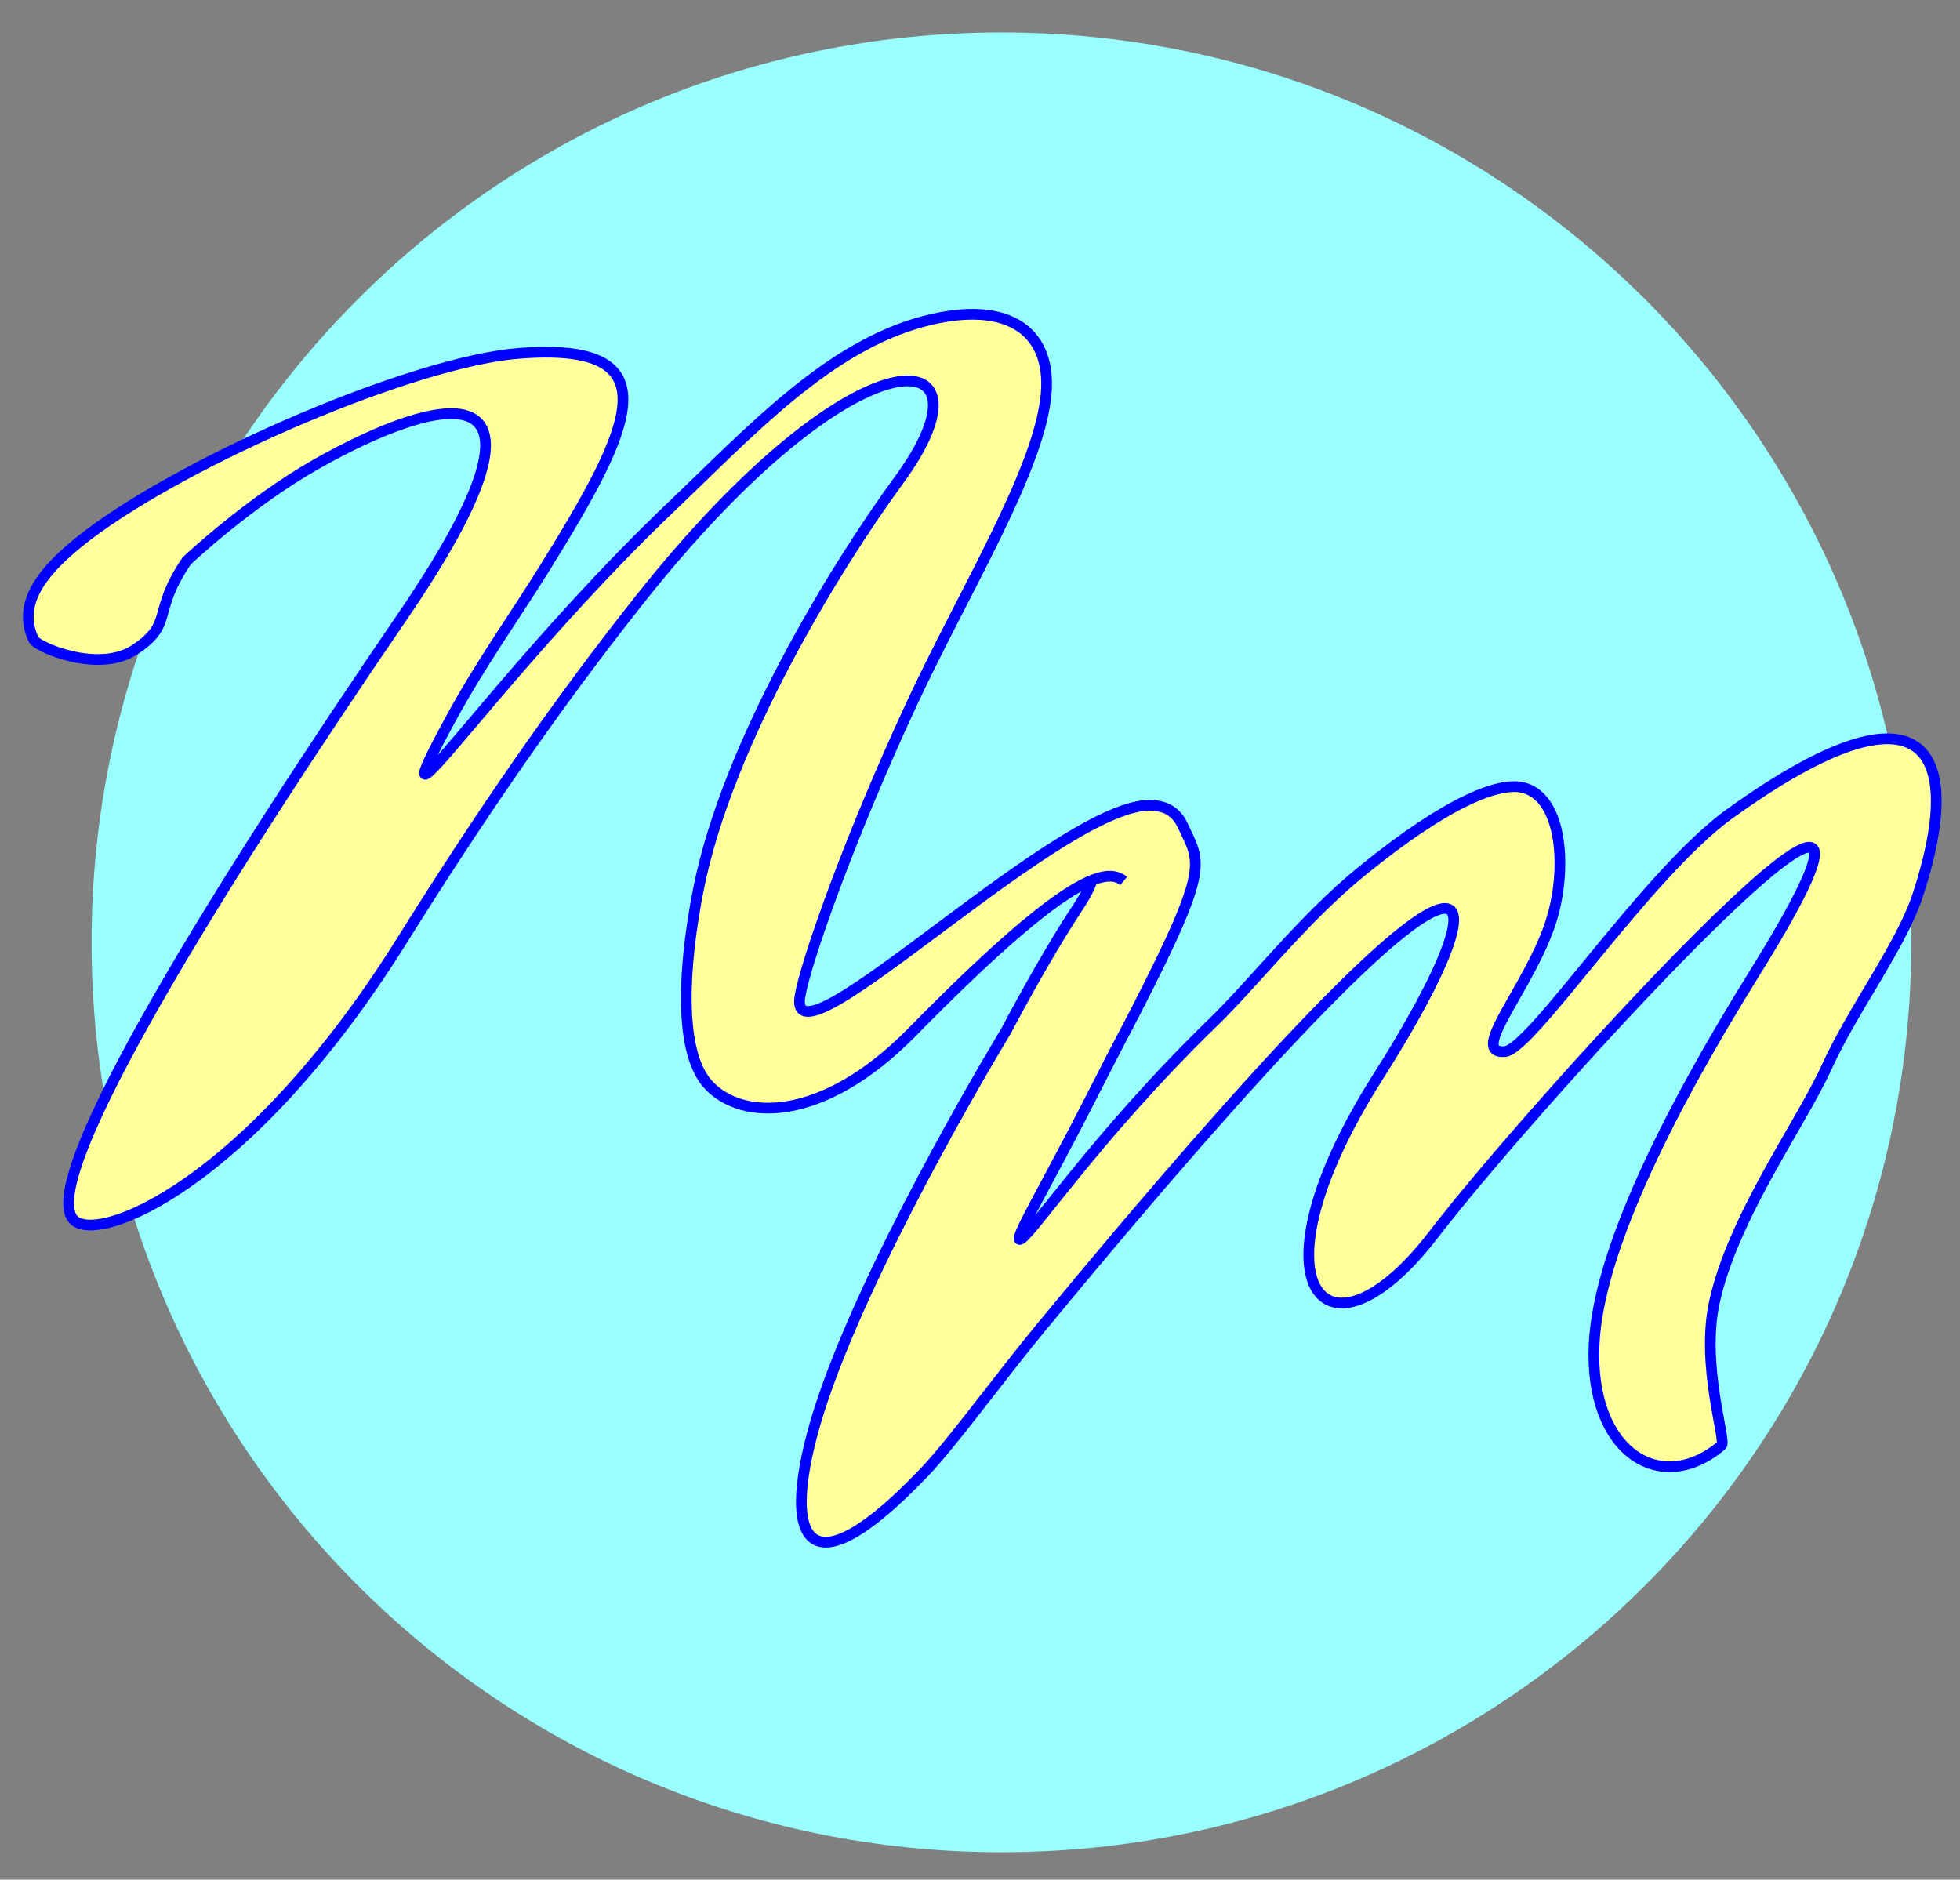 <?xml version="1.0" encoding="utf-8"?>
<!-- Generator: Adobe Illustrator 16.0.0, SVG Export Plug-In . SVG Version: 6.00 Build 0)  -->
<!DOCTYPE svg PUBLIC "-//W3C//DTD SVG 1.1//EN" "http://www.w3.org/Graphics/SVG/1.1/DTD/svg11.dtd">
<svg version="1.1" id="Layer_1" xmlns="http://www.w3.org/2000/svg" xmlns:xlink="http://www.w3.org/1999/xlink" x="0px" y="0px"
	 width="366px" height="351px" viewBox="0 0 366 351" enable-background="new 0 0 366 351" xml:space="preserve">
<rect x="0" y="0" width="366" height="351" fill="#808080" stroke="none"/>
<path fill="#99FFFF" d="M356.904,175.973c0,93.834-76.067,169.901-169.903,169.901c-93.832,0-169.901-76.067-169.901-169.901
	C17.1,82.136,93.169,6.07,187.001,6.07C280.837,6.07,356.904,82.136,356.904,175.973z"/>
<g>
	<path fill="#FFFF99" stroke="#0000FF" stroke-width="2" stroke-miterlimit="10" d="M167.856,183.621
		c8.225-5.559,10.055-9.13,22.362-19.181c9.754-7.969,11.214-3.938,12.723-3.05c1.774,1.051,1.788,2.827-1.996,8.554
		c-6.104,9.243-13.144,22.696-13.144,22.696s-23.104,37.95-33.263,66.112c-8.998,24.957-7.013,42.413,18.016,16.223
		c5.29-5.534,13.905-17.452,21.819-27.056c87.649-106.332,87.605-85.599,62.96-46.854c-24.65,38.744-10.037,56.022,10.317,29.534
		c20.351-26.488,100.406-113.876,59.94-48.795c-16.683,26.828-29.138,52.379-29.917,69.258
		c-0.932,20.142,12.483,28.443,23.798,18.835c0.939-0.797-3.888-14.897-1.353-26.639c3.437-15.903,16.136-33.349,20.931-43.881
		c5.072-11.15,13.918-22.654,17.069-32.24c8.845-26.898,1.882-41.795-35.077-15.212c-15.615,11.232-37.04,44.121-42.061,44.45
		c-6.951,0.454,4.967-12.333,8.741-24.638c2.963-9.66,2.009-22.778-5.253-24.646c-4.276-1.099-13.681,2.144-30.247,15.652
		c-10.951,8.931-19.811,20.513-27.646,28.126c-22.387,21.754-34.915,41.11-36.205,40.585c-0.837-0.34,5.23-10.516,12.964-25.694
		c7.438-14.593,5.672-10.94,8.838-17.118c13.879-27.058,11.947-27.429,8.693-34.474c-6.206-13.438-34.964,11.853-62.21,33.333"/>
	<path fill="#FFFF99" stroke="#0000FF" stroke-width="2" stroke-miterlimit="10" d="M216.123,150.504
		c-15.715-3.105-69.282,51.12-66.746,35.565c1.008-6.195,9.154-29.504,20.932-54.784c9.584-20.572,23.105-42.43,24.934-56.693
		c1.572-12.255-6.38-18.873-22.662-14.603c-17.879,4.689-32.313,20.431-47.069,34.494c-25.14,23.961-44.53,50.409-46.142,50.114
		c-0.54-0.095,0.906-3.176,4.786-10.341c5.489-10.135,11.876-19.025,17.49-28.062c16.555-26.668,24.142-42.473-4.749-40.206
		c-19.725,1.546-61.644,19.66-80.393,33.867c-9.527,7.217-13.168,13.278-10.225,19.58c0.65,1.393,12.141,6.383,18.92,1.867
		c7.358-4.901,3.015-6.769,9.671-16.571c0,0,11.453-10.842,24.178-18.048c22.824-12.921,49.076-19.764,15.981,28.628
		C42.145,163.396,6.943,219.618,13.636,227.649c4.208,5.047,32.799-6.22,61.393-51.974c14.597-23.36,28.623-43.78,44.46-63.764
		c40.702-51.363,67.718-48.679,48.441-22.351c-11.93,16.292-32.132,49.234-37.524,76.584c-2.771,14.05-3.822,30.161,1.835,36.375
		c6.206,6.815,21.34,7.261,38.1-9.808c27.68-28.19,36.028-31.108,39.479-28.197"/>
</g>
</svg>
